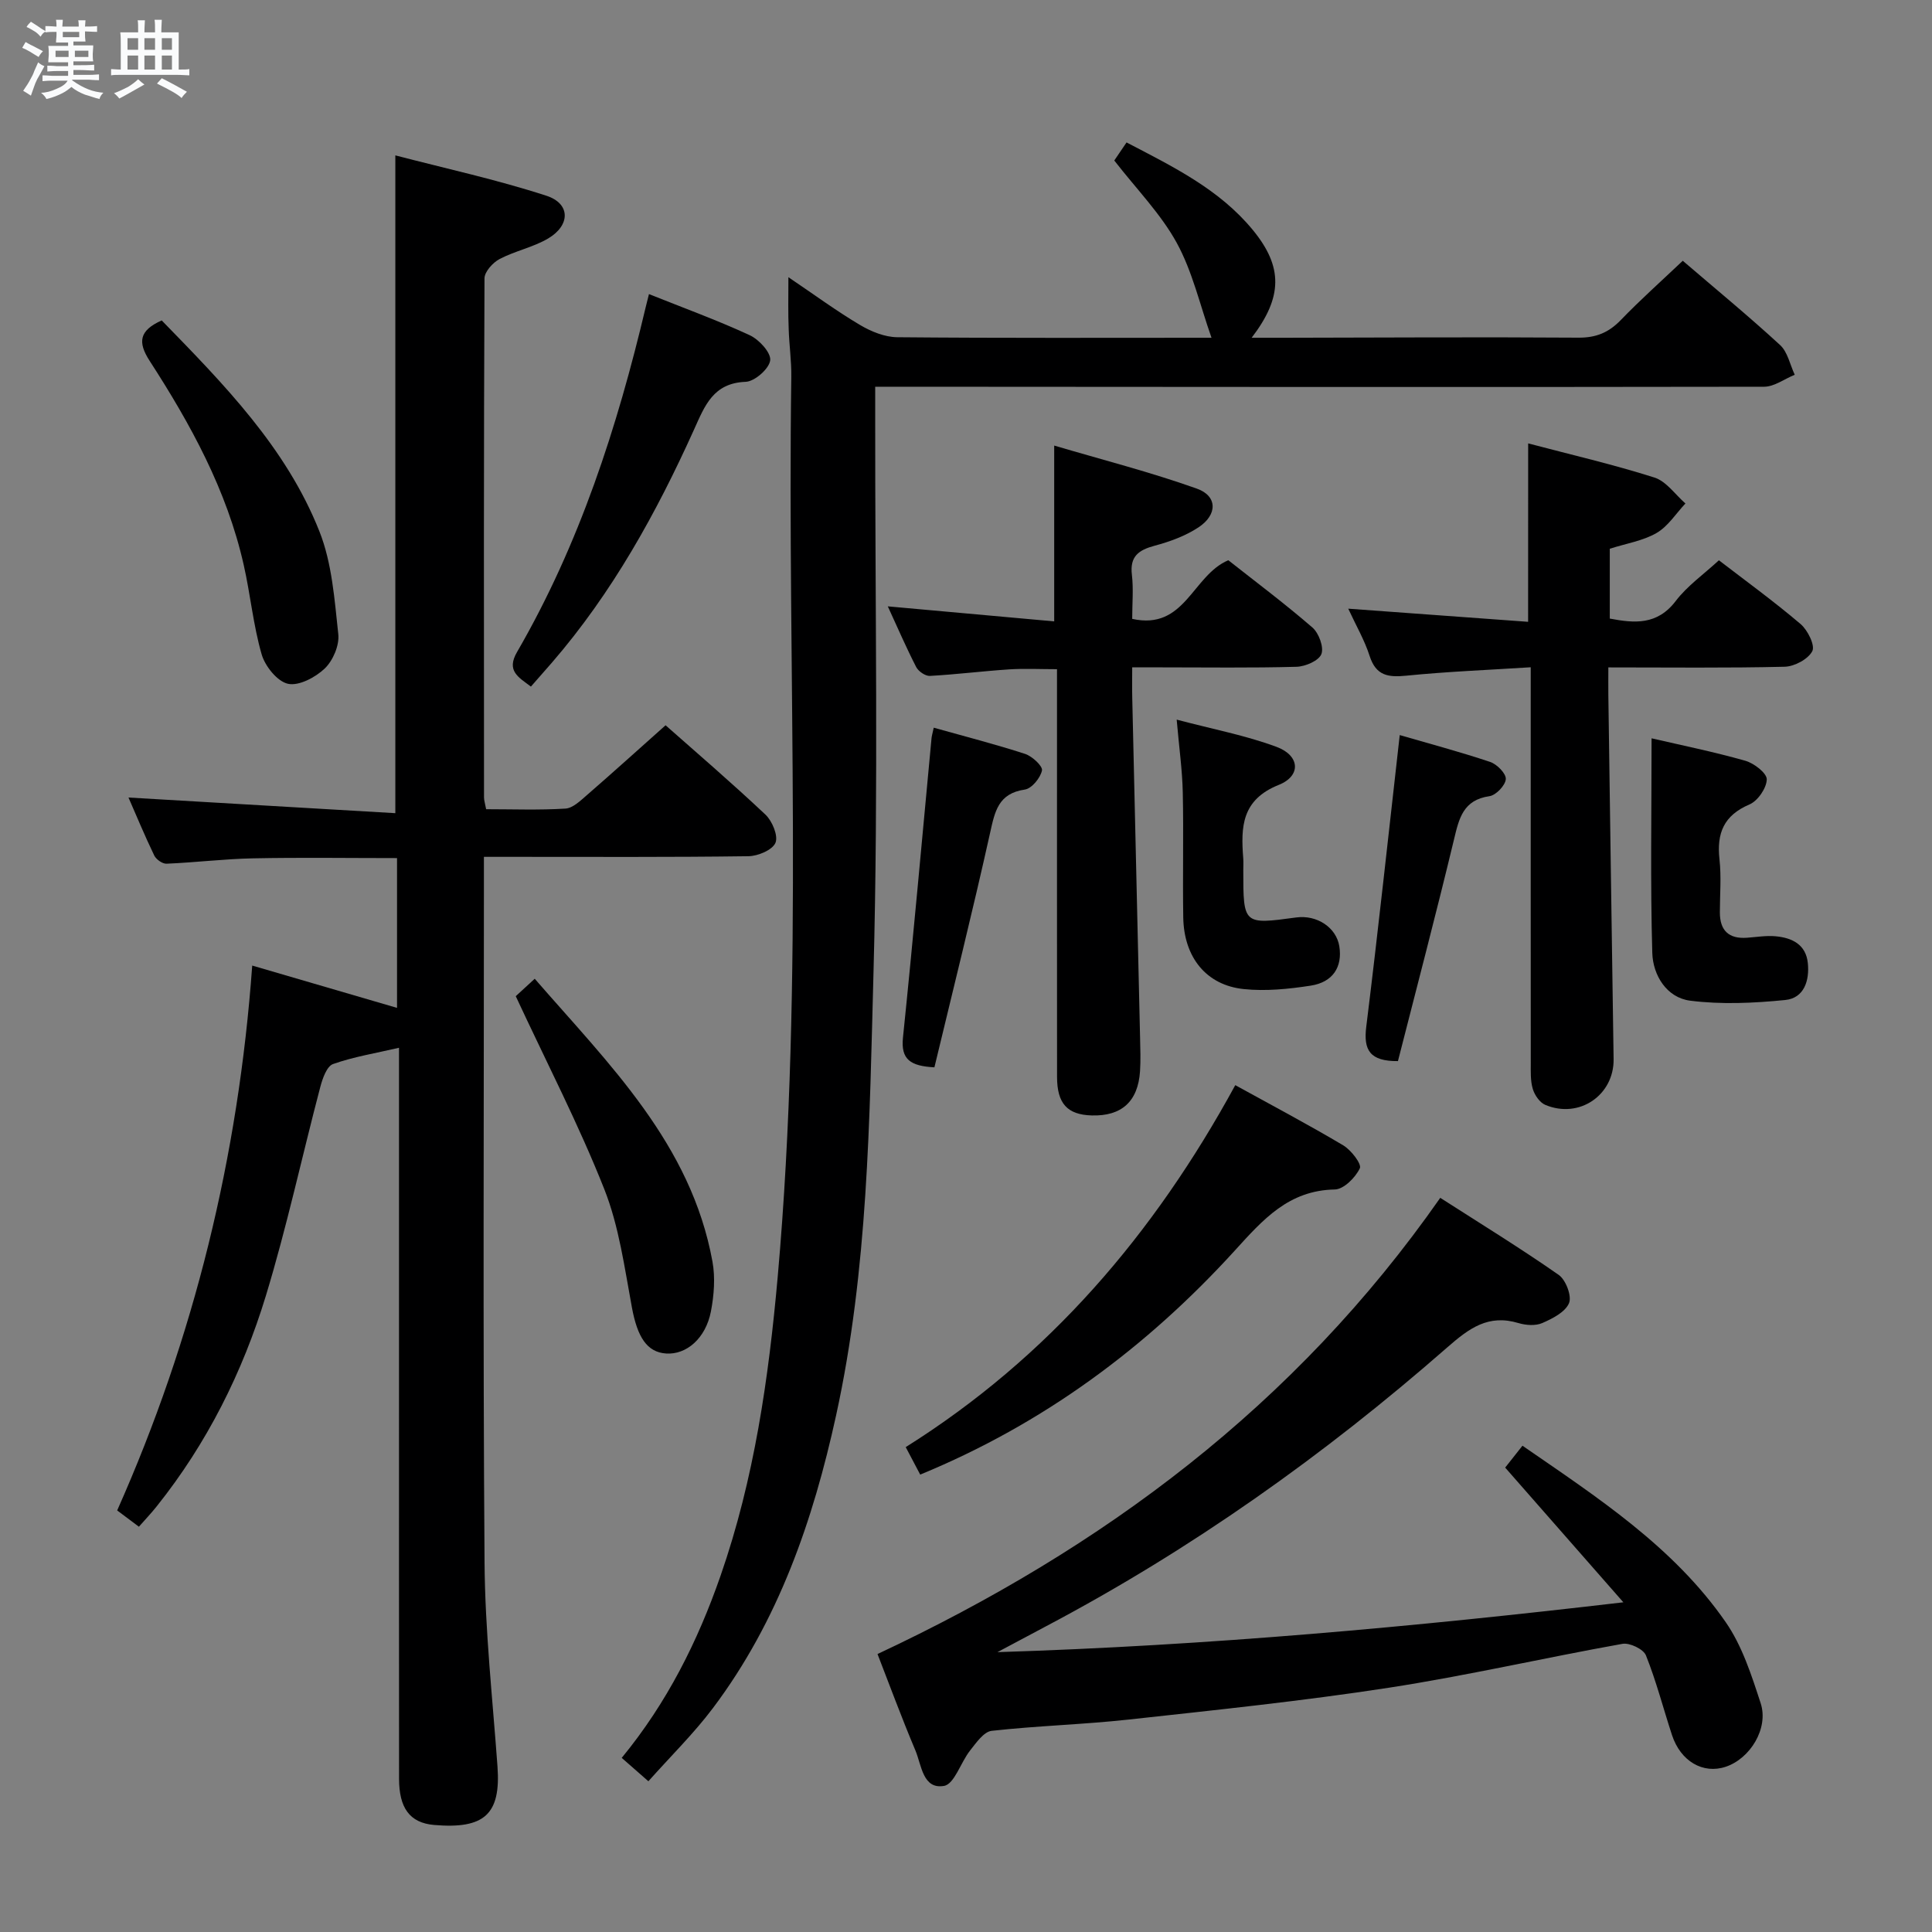 <svg enable-background="new 0 0 400 400" viewBox="0 0 400 400" xmlns="http://www.w3.org/2000/svg"><rect x="0" y="0" width="400" height="400" fill="#808080" stroke="none"/><path d="m6.8 9.5c.6.3 1.3.7 2.1 1.1-.4.4-.7.8-.9 1.2-.7-.4-1.3-.8-1.8-1.1s-1.1-.6-1.6-.8c.2-.4.5-.8.7-1.2.4.2.8.5 1.5.8zm.9 6.9c-.3.6-.5 1.1-.7 1.7s-.4 1.1-.6 1.7c-.6-.4-1.1-.7-1.6-1 .7-1 1.2-1.8 1.5-2.4.3-.5.6-1.1.8-1.7.3-.6.5-1.2.8-1.8.3.3.8.6 1.3.8-.7 1.3-1.2 2.2-1.5 2.7zm.1-11c.4.3 1 .7 1.7 1.1-.5.2-.8.6-1.1 1.1-.5-.6-1-1-1.4-1.2s-.9-.6-1.5-.8c.2-.4.5-.7.9-1.1.5.3.9.6 1.4.9zm10.5 13.1c1 .4 2 .6 3.1.7-.4.4-.7.8-.8 1.3-.9-.2-1.9-.6-3-.9-1-.4-2-.9-2.8-1.6-.5.4-1.1.9-1.9 1.3s-1.9.9-3.3 1.2c-.1-.3-.5-.8-1.1-1.3 1 0 2.1-.3 3.2-.8 1.2-.5 1.9-1 2.3-1.7h-3.2c-.4 0-1 0-2 .1v-1.2c1 0 1.7.1 2 .1h3.3v-1h-2.3c-.2 0-.9 0-2 .1v-1.2c1.2 0 1.9.1 2 .1h2.3v-.8h-4.1c0-.7.1-1.2.1-1.6 0-.5 0-1.1-.1-1.8h4.1v-.7h-2.5c0-.6.1-1.1.1-1.6v-.6h-.5c-.4 0-1 0-1.8.1v-1.3c1.2 0 1.9.1 2.1.1h.2c0-.3 0-.8-.1-1.4h1.4c0 .6-.1 1-.1 1.4h3.4c0-.4 0-.8-.1-1.3h1.5c0 .4-.1.9-.1 1.3.7 0 1.5 0 2.5-.1v1.2c-1 0-1.8-.1-2.5-.1v.6c0 .3 0 .8.1 1.5h-2.5v.8h4.1c0 .7-.1 1.3-.1 1.8s0 1 .1 1.5h-4.1v.8h1.4c.8 0 1.8 0 2.9-.1v1.2c-1 0-1.9-.1-2.8-.1h-1.5v1h3.2c.3 0 1 0 2.1-.1v1.2c-1.1 0-1.8-.1-2.1-.1h-3.4l-.1.1c1.4 1 2.4 1.5 3.4 1.9zm-4.1-6.7v-1.3h-2.7v1.3zm2.2-4.1v-1.1h-3.4v1.1zm1.9 4.1v-1.3h-2.8v1.3z" fill="#fafbfc"/><path d="m37 6.7v2.3 5.4c1 0 1.8 0 2.2-.1v1.3c-.6 0-1.5-.1-2.5-.1h-11.9c-.7 0-1.3 0-1.8.1v-1.3c.5 0 1.1.1 2 .1v-5.2c0-1 0-1.8-.1-2.5h3.7c0-1.3 0-2.1-.1-2.5h1.5c0 .4-.1 1.3-.1 2.5h2.2c0-1.2 0-2.1-.1-2.6h1.5c0 .4-.1 1.3-.1 2.6zm-12.3 13.7c-.3-.4-.7-.8-1.1-1.1 1.1-.4 2.1-.9 2.9-1.3.8-.5 1.5-1 2.1-1.6.4.4.9.8 1.3 1.1-2.5 1.4-4.2 2.4-5.2 2.9zm3.9-10.1v-2.4h-2.2v2.4zm0 4.1v-2.9h-2.2v2.9zm3.5-4.1v-2.4h-2.2v2.4zm0 4.1v-2.9h-2.2v2.9zm.4 2.9 1-1.1c.6.3 1.4.7 2.5 1.3s2 1.1 2.7 1.5c-.4.4-.8.8-1.1 1.3-.8-.8-2.5-1.7-5.1-3zm3.1-7v-2.4h-2.1v2.4zm0 4.1v-2.9h-2.1v2.9z" fill="#fafbfc"/><g fill="#000001"><path d="m28.76 316.09c-1.5-1.13-2.81-2.1-4.5-3.37 15.92-35.78 25.11-73.27 27.96-112.81 10.02 2.93 19.83 5.8 29.98 8.76 0-10.09 0-20.29 0-31.01-10 0-19.92-.15-29.83.05-5.97.12-11.92.86-17.89 1.11-.85.04-2.16-.89-2.55-1.71-2-4.15-3.76-8.41-5.33-11.99 18.39 1.08 36.71 2.15 55.25 3.24 0-45.8 0-90.44 0-136.19 10.35 2.7 20.99 5.01 31.29 8.36 5 1.63 4.98 6.12.32 8.86-3.1 1.82-6.83 2.56-10.03 4.24-1.4.74-3.11 2.63-3.12 4-.16 35.82-.13 71.64-.1 107.46 0 .63.22 1.25.44 2.45 5.53 0 10.99.21 16.42-.13 1.54-.1 3.11-1.64 4.44-2.79 5.41-4.7 10.72-9.5 16.29-14.46 6.1 5.4 13.55 11.78 20.68 18.5 1.41 1.33 2.68 4.4 2.07 5.84-.64 1.49-3.63 2.75-5.61 2.77-16.16.22-32.32.13-48.48.13-1.95 0-3.9 0-6.27 0v6.11c0 46.65-.21 93.3.13 139.95.1 14.1 1.66 28.2 2.68 42.28.72 9.92-2.74 12.98-13.12 12.1-5.14-.44-7.25-3.63-7.26-9.55-.02-28.82-.01-57.65-.01-86.47 0-19.66 0-39.32 0-58.98 0-1.82 0-3.63 0-5.91-4.86 1.13-9.39 1.86-13.66 3.37-1.29.46-2.17 2.98-2.63 4.72-3.8 14.42-6.94 29.03-11.28 43.27-4.82 15.81-12.17 30.53-22.57 43.55-1.15 1.45-2.41 2.77-3.71 4.25z"/><path d="m163.23 57.39c5.46 3.69 10.01 7.04 14.86 9.91 2.28 1.35 5.11 2.5 7.7 2.52 21.63.2 43.27.11 65.04.11-2.4-6.8-3.94-13.71-7.21-19.67-3.3-6.01-8.31-11.09-12.92-17.03.53-.78 1.42-2.08 2.54-3.74 9.66 5.04 19.21 9.69 26.14 18.12 6.26 7.62 6.22 13.88-.24 22.32h6.69c20.33-.04 40.66-.16 60.99-.02 3.66.02 6.26-1.07 8.75-3.65 4.03-4.18 8.38-8.05 12.83-12.27 6.89 5.91 13.69 11.5 20.15 17.45 1.57 1.44 2.05 4.07 3.03 6.15-2.12.86-4.24 2.48-6.35 2.48-59.16.1-118.31.04-177.47 0-1.97 0-3.94 0-6.56 0v6.25c-.04 38.33.68 76.67-.35 114.97-.82 30.68-1.13 61.54-7.75 91.77-4.76 21.75-11.94 42.57-25.5 60.59-3.96 5.26-8.72 9.93-13.36 15.14-2.01-1.76-3.58-3.13-5.52-4.84 9.39-11.43 15.73-24.11 20.46-37.7 6.99-20.09 9.96-40.88 11.84-61.94 5.51-62.02 1.94-124.17 2.81-186.25.05-3.31-.44-6.63-.54-9.95-.14-3.26-.06-6.53-.06-10.72z"/><path d="m181.68 342.45c46.72-21.9 86.48-51.48 116.51-94.45 8.2 5.26 16.52 10.37 24.52 15.95 1.48 1.03 2.75 4.39 2.14 5.85-.77 1.85-3.42 3.2-5.53 4.12-1.39.61-3.39.47-4.93.01-6.24-1.88-10.2 1.05-14.78 5.06-25.48 22.31-52.98 41.83-82.98 57.68-2.92 1.54-5.82 3.1-10.12 5.39 43.82-1.38 85.99-5.22 129.59-10.32-8.59-9.79-16.42-18.71-24.47-27.89.89-1.13 2.11-2.67 3.58-4.53 15.58 10.75 31.27 20.93 42.08 36.53 3.41 4.92 5.35 11 7.24 16.79 1.69 5.19-2.17 11.46-7.24 13.15-4.69 1.56-9.33-1.12-11.12-6.56-1.81-5.51-3.25-11.15-5.4-16.51-.52-1.29-3.37-2.65-4.86-2.38-16.16 2.89-32.18 6.59-48.39 9.09-17.87 2.75-35.89 4.62-53.88 6.59-9.41 1.03-18.91 1.28-28.32 2.33-1.64.18-3.22 2.49-4.48 4.08-1.93 2.44-3.24 6.94-5.38 7.32-4.39.77-4.66-4.28-5.92-7.3-2.89-6.85-5.46-13.83-7.86-20z"/><path d="m316.39 91.8c8.9 2.35 17.63 4.36 26.14 7.07 2.46.78 4.3 3.52 6.42 5.37-1.96 2.08-3.59 4.72-5.96 6.1-2.8 1.63-6.23 2.16-9.7 3.27v14.46c5.1.97 9.82 1.4 13.66-3.65 2.37-3.11 5.73-5.47 8.93-8.42 5.45 4.19 11.36 8.48 16.91 13.2 1.47 1.25 3.04 4.42 2.43 5.61-.86 1.66-3.69 3.18-5.72 3.23-11.95.29-23.91.14-36.51.14 0 2.19-.02 3.96 0 5.72.36 25.12.71 50.24 1.09 75.36.11 7.48-7.13 12.45-14.15 9.49-1.15-.48-2.2-2.02-2.58-3.29-.51-1.7-.42-3.61-.42-5.43-.02-25.31-.01-50.62-.01-75.93 0-1.79 0-3.57 0-5.95-8.96.57-17.38.9-25.74 1.74-3.78.38-6.29.02-7.61-4.07-1.04-3.26-2.81-6.29-4.43-9.8 12.76.93 24.93 1.82 37.24 2.72.01-12.51.01-24.38.01-36.94z"/><path d="m234.41 128.13c10.96 2.43 12.42-8.97 19.9-12.14 5.53 4.37 11.65 8.94 17.41 13.93 1.33 1.15 2.41 4.08 1.86 5.5-.54 1.38-3.32 2.58-5.15 2.63-9.32.26-18.64.12-27.97.12-1.79 0-3.59 0-6.05 0 0 2.44-.04 4.39.01 6.33.53 23.44 1.09 46.87 1.62 70.31.05 2.33.14 4.67-.01 6.99-.42 6.27-3.83 9.32-10 9.14-5.06-.15-7.18-2.45-7.18-8.01-.02-26.14-.01-52.28-.01-78.42 0-1.82 0-3.64 0-5.96-3.51 0-6.74-.17-9.95.04-5.46.36-10.9 1.05-16.37 1.35-.93.05-2.37-.94-2.83-1.83-2.04-3.97-3.82-8.09-5.88-12.57 11.71 1.06 22.97 2.08 34.45 3.11 0-12.07 0-23.6 0-36.4 9.87 2.92 19.87 5.47 29.55 8.92 4.28 1.53 4.28 5.4.33 8.01-2.7 1.78-5.92 2.96-9.07 3.8-3.35.9-5.19 2.22-4.72 6.05.34 2.93.06 5.92.06 9.1z"/><path d="m255.75 224.67c7.58 4.18 15.08 8.14 22.35 12.46 1.63.97 3.86 3.87 3.44 4.75-.91 1.92-3.33 4.35-5.18 4.39-9.57.17-14.88 6.24-20.7 12.64-18.24 20.03-39.6 35.88-65.14 46.39-.97-1.85-1.88-3.56-3-5.69 29.55-18.57 51.37-44.01 68.23-74.94z"/><path d="m134.36 60.89c7.1 2.84 14.11 5.39 20.86 8.51 1.93.89 4.44 3.62 4.24 5.21-.22 1.74-3.21 4.37-5.07 4.44-6.74.25-8.47 4.96-10.68 9.85-7.81 17.31-16.95 33.84-29.45 48.3-1.4 1.62-2.82 3.22-4.34 4.95-2.62-1.97-5.13-3.26-2.87-7.16 12.92-22.3 20.75-46.53 26.65-71.46.19-.8.39-1.59.66-2.64z"/><path d="m106.78 206.25c.72-.67 2.06-1.89 3.93-3.61 15.4 17.73 32.36 34.18 36.8 58.57.6 3.31.32 6.96-.32 10.3-1.08 5.59-5.07 9-9.28 8.72-3.99-.27-5.94-3.44-7.07-9.48-1.54-8.28-2.67-16.84-5.74-24.58-5.28-13.34-11.92-26.16-18.32-39.92z"/><path d="m33.48 66.34c12.88 13.22 25.8 26.36 32.66 43.7 2.61 6.59 3.12 14.1 3.9 21.27.25 2.3-1.1 5.46-2.8 7.09-1.93 1.84-5.36 3.67-7.62 3.17-2.22-.49-4.74-3.64-5.45-6.1-1.74-6.02-2.32-12.36-3.71-18.5-3.48-15.47-10.99-29.14-19.5-42.29-2.46-3.83-2.17-6.24 2.52-8.34z"/><path d="m341.94 152.86c6.21 1.44 12.87 2.79 19.39 4.64 1.81.51 4.48 2.56 4.46 3.86-.04 1.81-1.86 4.46-3.58 5.19-5.33 2.27-6.81 5.96-6.21 11.37.4 3.62.08 7.32.08 10.99 0 3.75 1.85 5.51 5.61 5.24 1.99-.14 4.01-.49 5.98-.3 3.36.32 6.22 1.69 6.62 5.53.38 3.65-.78 7.27-4.67 7.66-6.52.65-13.22.96-19.69.14-4.86-.62-7.7-5.26-7.84-9.86-.42-14.59-.15-29.2-.15-44.46z"/><path d="m243.62 148.99c7.51 1.99 14.31 3.27 20.7 5.65 4.8 1.79 5.13 5.98.44 7.86-7.71 3.08-7.87 8.71-7.36 15.2.06.83.01 1.66.01 2.49 0 11.24.01 11.25 10.96 9.76 4.3-.58 8.3 2.09 8.92 5.96.68 4.26-1.3 7.45-5.94 8.16-4.55.7-9.28 1.18-13.83.71-7.77-.8-12.4-6.57-12.54-14.82-.14-8.65.09-17.3-.1-25.94-.1-4.58-.75-9.15-1.26-15.03z"/><path d="m193.32 150.66c6.56 1.84 12.8 3.44 18.92 5.43 1.47.48 3.68 2.54 3.49 3.43-.33 1.55-2.12 3.74-3.55 3.95-5.49.8-6.2 4.5-7.19 8.96-3.62 16.29-7.67 32.47-11.53 48.55-4.94-.27-6.98-1.59-6.51-6.16 2.13-20.64 3.96-41.3 5.91-61.95.04-.48.19-.95.46-2.21z"/><path d="m289.43 219.69c-5.82.05-7.17-2.28-6.56-7.12 2.47-19.9 4.6-39.85 6.93-60.38 5.94 1.73 12.39 3.44 18.72 5.56 1.41.47 3.33 2.42 3.24 3.56-.1 1.31-2.04 3.34-3.39 3.53-5.45.79-6.29 4.59-7.34 8.98-3.71 15.43-7.75 30.77-11.6 45.87z"/></g></svg>